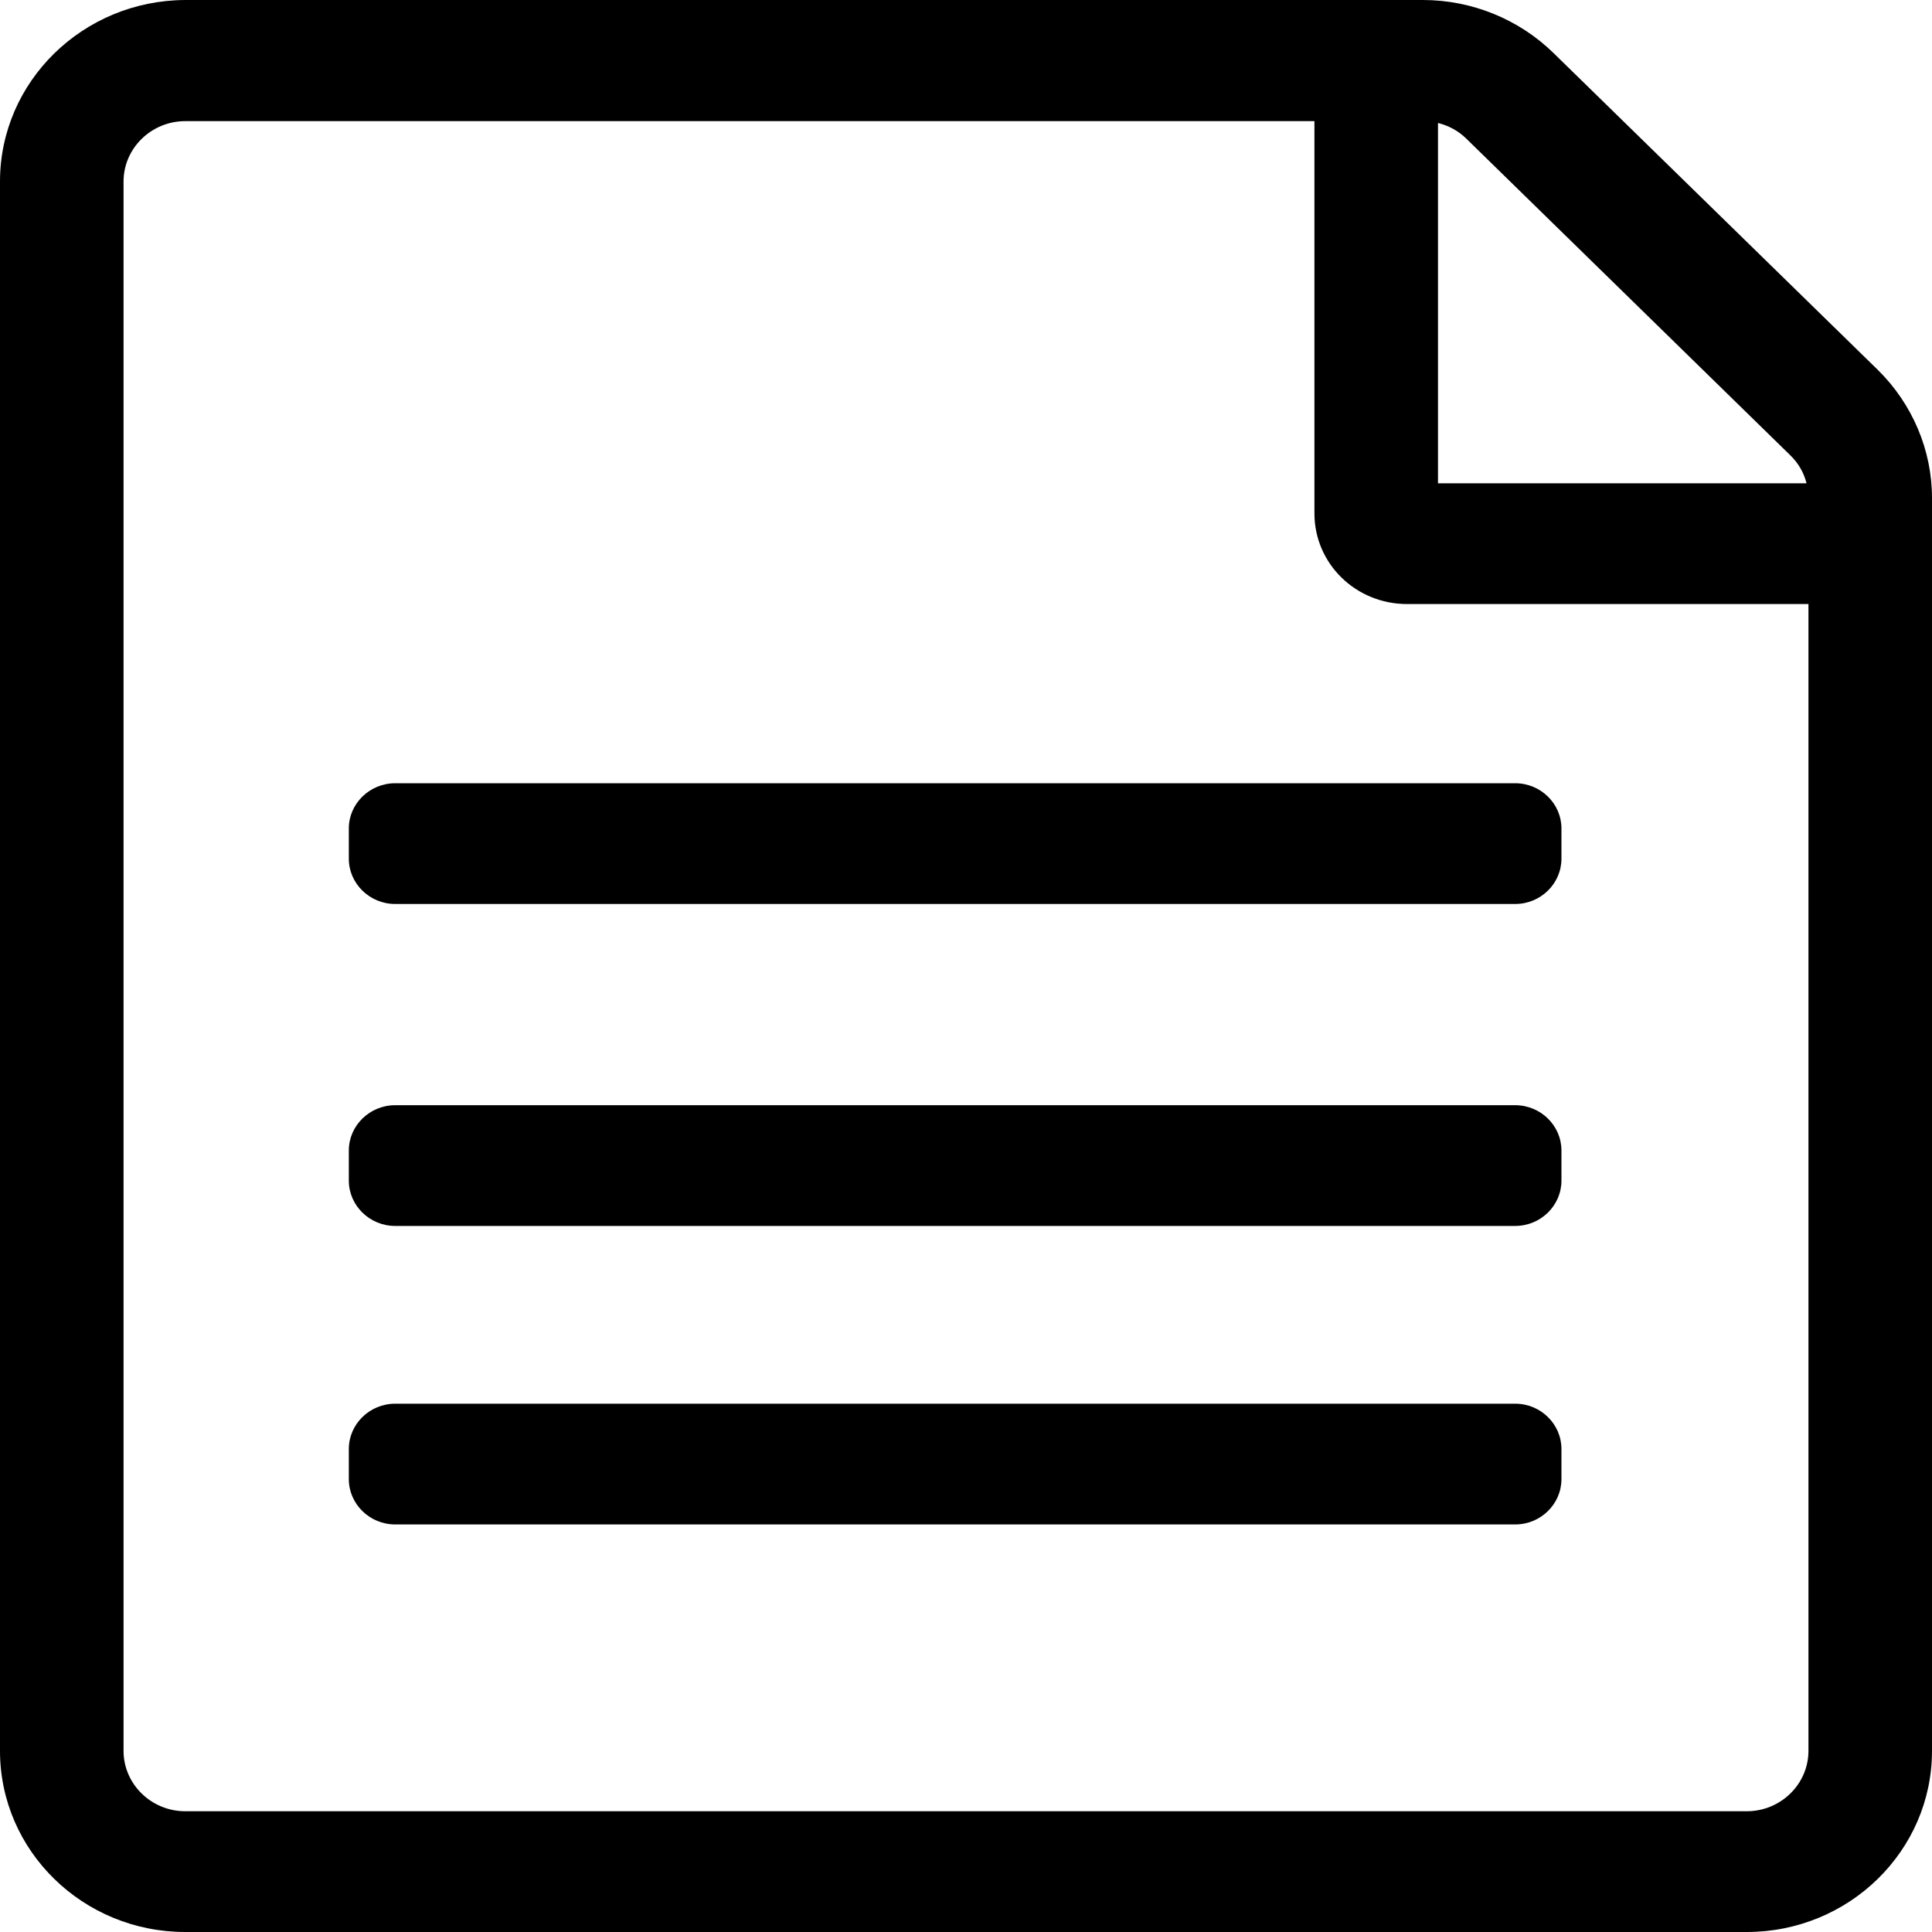 <svg viewBox="0 0 20 20" xmlns="http://www.w3.org/2000/svg">
<path d="M19.437 3.827L16.084 0.551C15.725 0.199 15.237 0 14.73 0L1.918 3.97364e-06C0.859 0.004 0 0.844 0 1.879V18.125C0 19.16 0.859 20 1.918 20L18.082 20C19.141 20 20 19.16 20 18.125V5.155C20 4.659 19.796 4.179 19.437 3.827ZM18.534 4.714C18.618 4.796 18.674 4.894 18.701 5.003H14.886V1.273C14.998 1.301 15.098 1.355 15.181 1.437L18.534 4.714ZM18.082 18.75L1.918 18.75C1.566 18.75 1.279 18.469 1.279 18.125V1.879C1.279 1.535 1.566 1.254 1.918 1.254L13.607 1.254V5.315C13.607 5.835 14.035 6.253 14.566 6.253H18.721V18.125C18.721 18.469 18.434 18.75 18.082 18.75ZM16.164 8.576V8.889C16.164 9.147 15.949 9.358 15.685 9.358H4.091C3.827 9.358 3.611 9.147 3.611 8.889V8.576C3.611 8.319 3.827 8.108 4.091 8.108H15.685C15.949 8.108 16.164 8.319 16.164 8.576ZM16.164 11.91V12.222C16.164 12.48 15.949 12.691 15.685 12.691H4.091C3.827 12.691 3.611 12.48 3.611 12.222V11.91C3.611 11.652 3.827 11.441 4.091 11.441H15.685C15.949 11.441 16.164 11.652 16.164 11.91ZM16.164 15V15.312C16.164 15.57 15.949 15.781 15.685 15.781H4.091C3.827 15.781 3.611 15.57 3.611 15.312V15C3.611 14.742 3.827 14.531 4.091 14.531H15.685C15.949 14.531 16.164 14.742 16.164 15Z" />
</svg>
